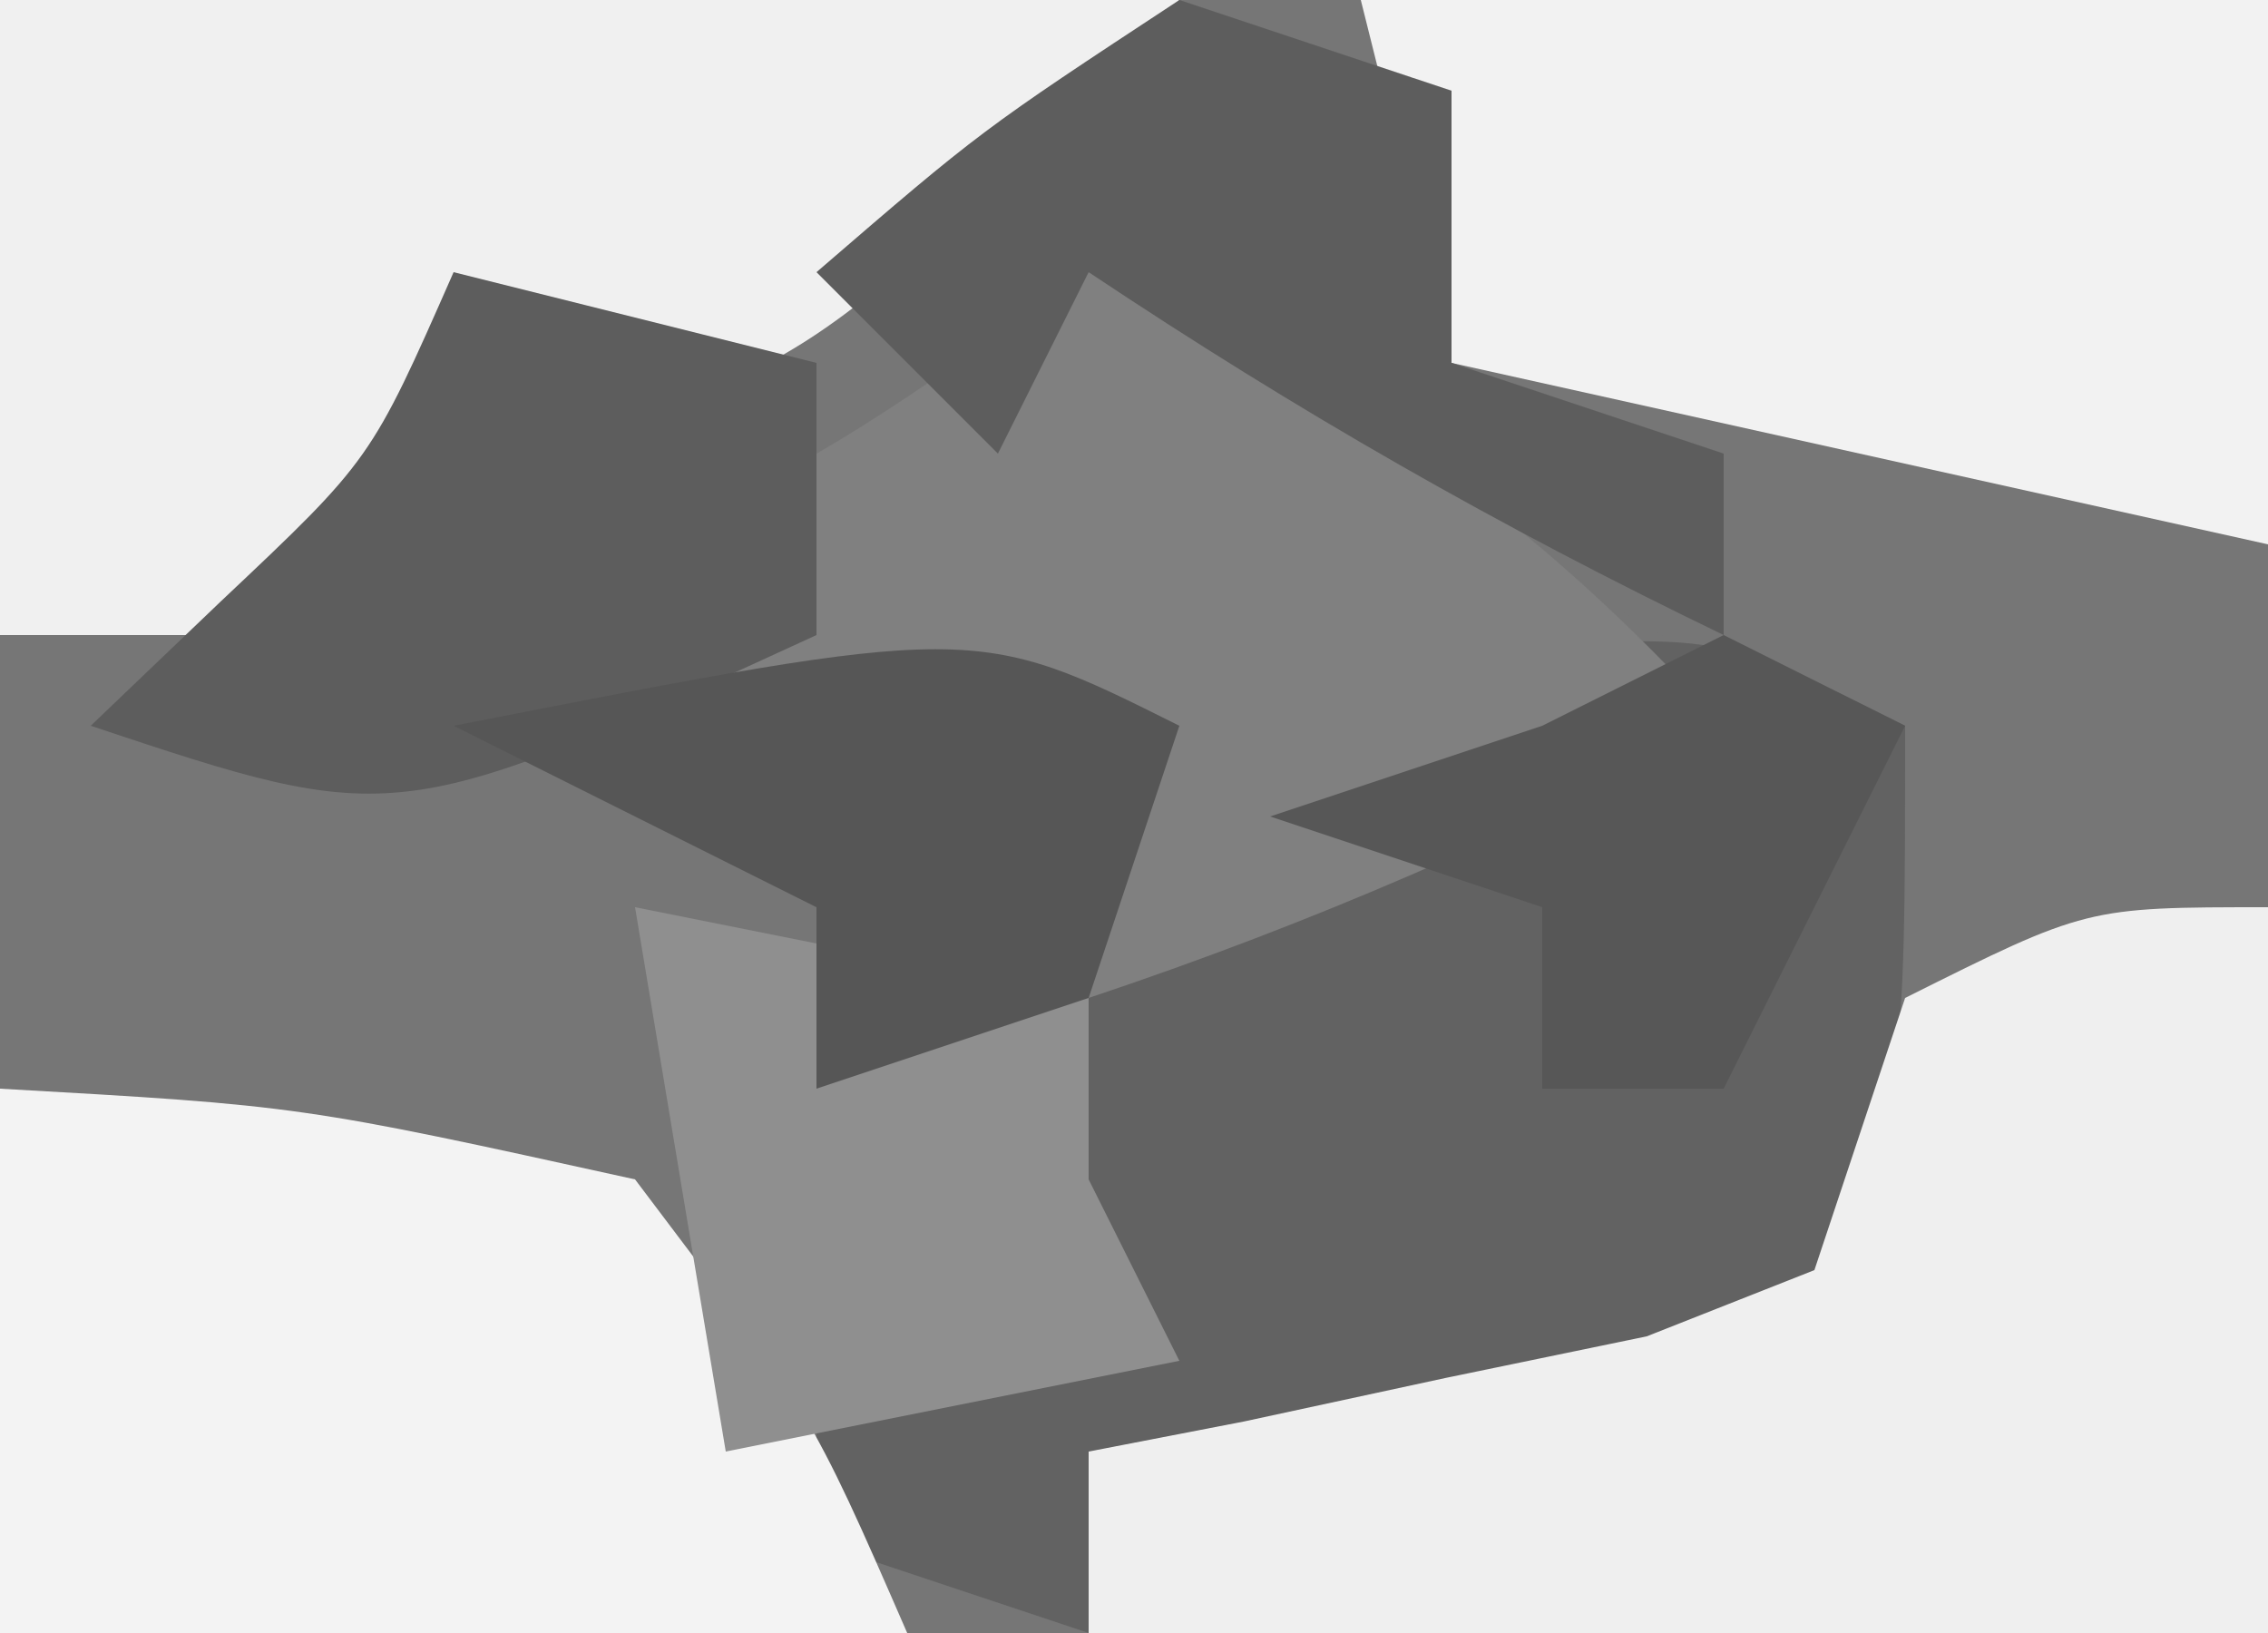 <?xml version="1.0" encoding="UTF-8"?>
<svg version="1.1" xmlns="http://www.w3.org/2000/svg" width="25" height="18">
<rect width="100%" height="100%" fill="#333333" stroke="none"/>
<path d="M0 0 C8.25 0 16.5 0 25 0 C25 5.94 25 11.88 25 18 C16.75 18 8.5 18 0 18 C0 12.06 0 6.12 0 0 Z " fill="#767676" transform="translate(0,0)"/>
<path d="M0 0 C8.25 0 16.5 0 25 0 C25 5.94 25 11.88 25 18 C20.71 18 16.42 18 12 18 C12 17.34 12 16.68 12 16 C12.566 15.879 13.132 15.758 13.715 15.633 C14.448 15.465 15.182 15.298 15.938 15.125 C17.034 14.881 17.034 14.881 18.152 14.633 C20.207 14.17 20.207 14.17 21 12 C20.34 11.67 19.68 11.34 19 11 C19.33 10.01 19.66 9.02 20 8 C19.237 7.546 18.474 7.093 17.688 6.625 C15.764 5.462 13.871 4.247 12 3 C11.67 3.66 11.34 4.32 11 5 C8.03 4.505 8.03 4.505 5 4 C4.67 4.99 4.34 5.98 4 7 C2.68 7 1.36 7 0 7 C0 4.69 0 2.38 0 0 Z " fill="#767676" transform="translate(0,0)"/>
<path d="M0 0 C0 4 0 4 -1 7 C-3.64 7.33 -6.28 7.66 -9 8 C-9 8.66 -9 9.32 -9 10 C-9.99 9.67 -10.98 9.34 -12 9 C-12 8.34 -12 7.68 -12 7 C-10.68 7 -9.36 7 -8 7 C-8.99 6.34 -9.98 5.68 -11 5 C-7.7 0.233 -7.7 0.233 -4.375 -0.875 C-2 -1 -2 -1 0 0 Z " fill="#626262" transform="translate(21,8)"/>
<path d="M0 0 C0 2.64 0 5.28 0 8 C-4.29 8 -8.58 8 -13 8 C-13 7.34 -13 6.68 -13 6 C-12.434 5.89 -11.868 5.781 -11.285 5.668 C-10.185 5.43 -10.185 5.43 -9.062 5.188 C-8.332 5.037 -7.601 4.886 -6.848 4.73 C-6.238 4.489 -5.628 4.248 -5 4 C-4.67 3.01 -4.34 2.02 -4 1 C-2 0 -2 0 0 0 Z " fill="#EFEFEF" transform="translate(25,10)"/>
<path d="M0 0 C4.29 0 8.58 0 13 0 C8.783 4.217 8.783 4.217 5 5 C4.67 5.66 4.34 6.32 4 7 C2.68 7 1.36 7 0 7 C0 4.69 0 2.38 0 0 Z " fill="#F0F0F0" transform="translate(0,0)"/>
<path d="M0 0 C3.3 0 6.6 0 10 0 C10 1.98 10 3.96 10 6 C5.545 5.01 5.545 5.01 1 4 C0.67 2.68 0.34 1.36 0 0 Z " fill="#F2F2F2" transform="translate(15,0)"/>
<path d="M0 0 C3.312 0.188 3.312 0.188 7 1 C8.938 3.562 8.938 3.562 10 6 C6.7 6 3.4 6 0 6 C0 4.02 0 2.04 0 0 Z " fill="#F3F3F3" transform="translate(0,12)"/>
<path d="M0 0 C2.884 1.293 4.872 2.659 7 5 C4.668 6.206 2.504 7.165 0 8 C-0.33 7.01 -0.66 6.02 -1 5 C-1.99 5.33 -2.98 5.66 -4 6 C-4.99 5.34 -5.98 4.68 -7 4 C-6.103 3.567 -6.103 3.567 -5.188 3.125 C-2.807 1.953 -2.807 1.953 0 0 Z " fill="#808080" transform="translate(12,3)"/>
<path d="M0 0 C0.99 0.33 1.98 0.66 3 1 C3 1.99 3 2.98 3 4 C3.99 4.33 4.98 4.66 6 5 C6 5.66 6 6.32 6 7 C3.506 5.796 1.319 4.546 -1 3 C-1.33 3.66 -1.66 4.32 -2 5 C-2.66 4.34 -3.32 3.68 -4 3 C-2.188 1.438 -2.188 1.438 0 0 Z " fill="#5D5D5D" transform="translate(13,0)"/>
<path d="M0 0 C1.32 0.33 2.64 0.66 4 1 C4 1.99 4 2.98 4 4 C-0.625 6.125 -0.625 6.125 -4 5 C-3.526 4.546 -3.051 4.093 -2.562 3.625 C-0.91 2.067 -0.91 2.067 0 0 Z " fill="#5D5D5D" transform="translate(5,3)"/>
<path d="M0 0 C2.475 0.495 2.475 0.495 5 1 C5 1.66 5 2.32 5 3 C5.33 3.66 5.66 4.32 6 5 C4.35 5.33 2.7 5.66 1 6 C0.67 4.02 0.34 2.04 0 0 Z " fill="#8F8F8F" transform="translate(7,10)"/>
<path d="M0 0 C-0.33 0.99 -0.66 1.98 -1 3 C-1.99 3.33 -2.98 3.66 -4 4 C-4 3.34 -4 2.68 -4 2 C-5.32 1.34 -6.64 0.68 -8 0 C-2.25 -1.125 -2.25 -1.125 0 0 Z " fill="#565656" transform="translate(13,8)"/>
<path d="M0 0 C0.66 0.33 1.32 0.66 2 1 C1.34 2.32 0.68 3.64 0 5 C-0.66 5 -1.32 5 -2 5 C-2 4.34 -2 3.68 -2 3 C-2.99 2.67 -3.98 2.34 -5 2 C-4.01 1.67 -3.02 1.34 -2 1 C-1.34 0.67 -0.68 0.34 0 0 Z " fill="#575757" transform="translate(19,7)"/>
</svg>
